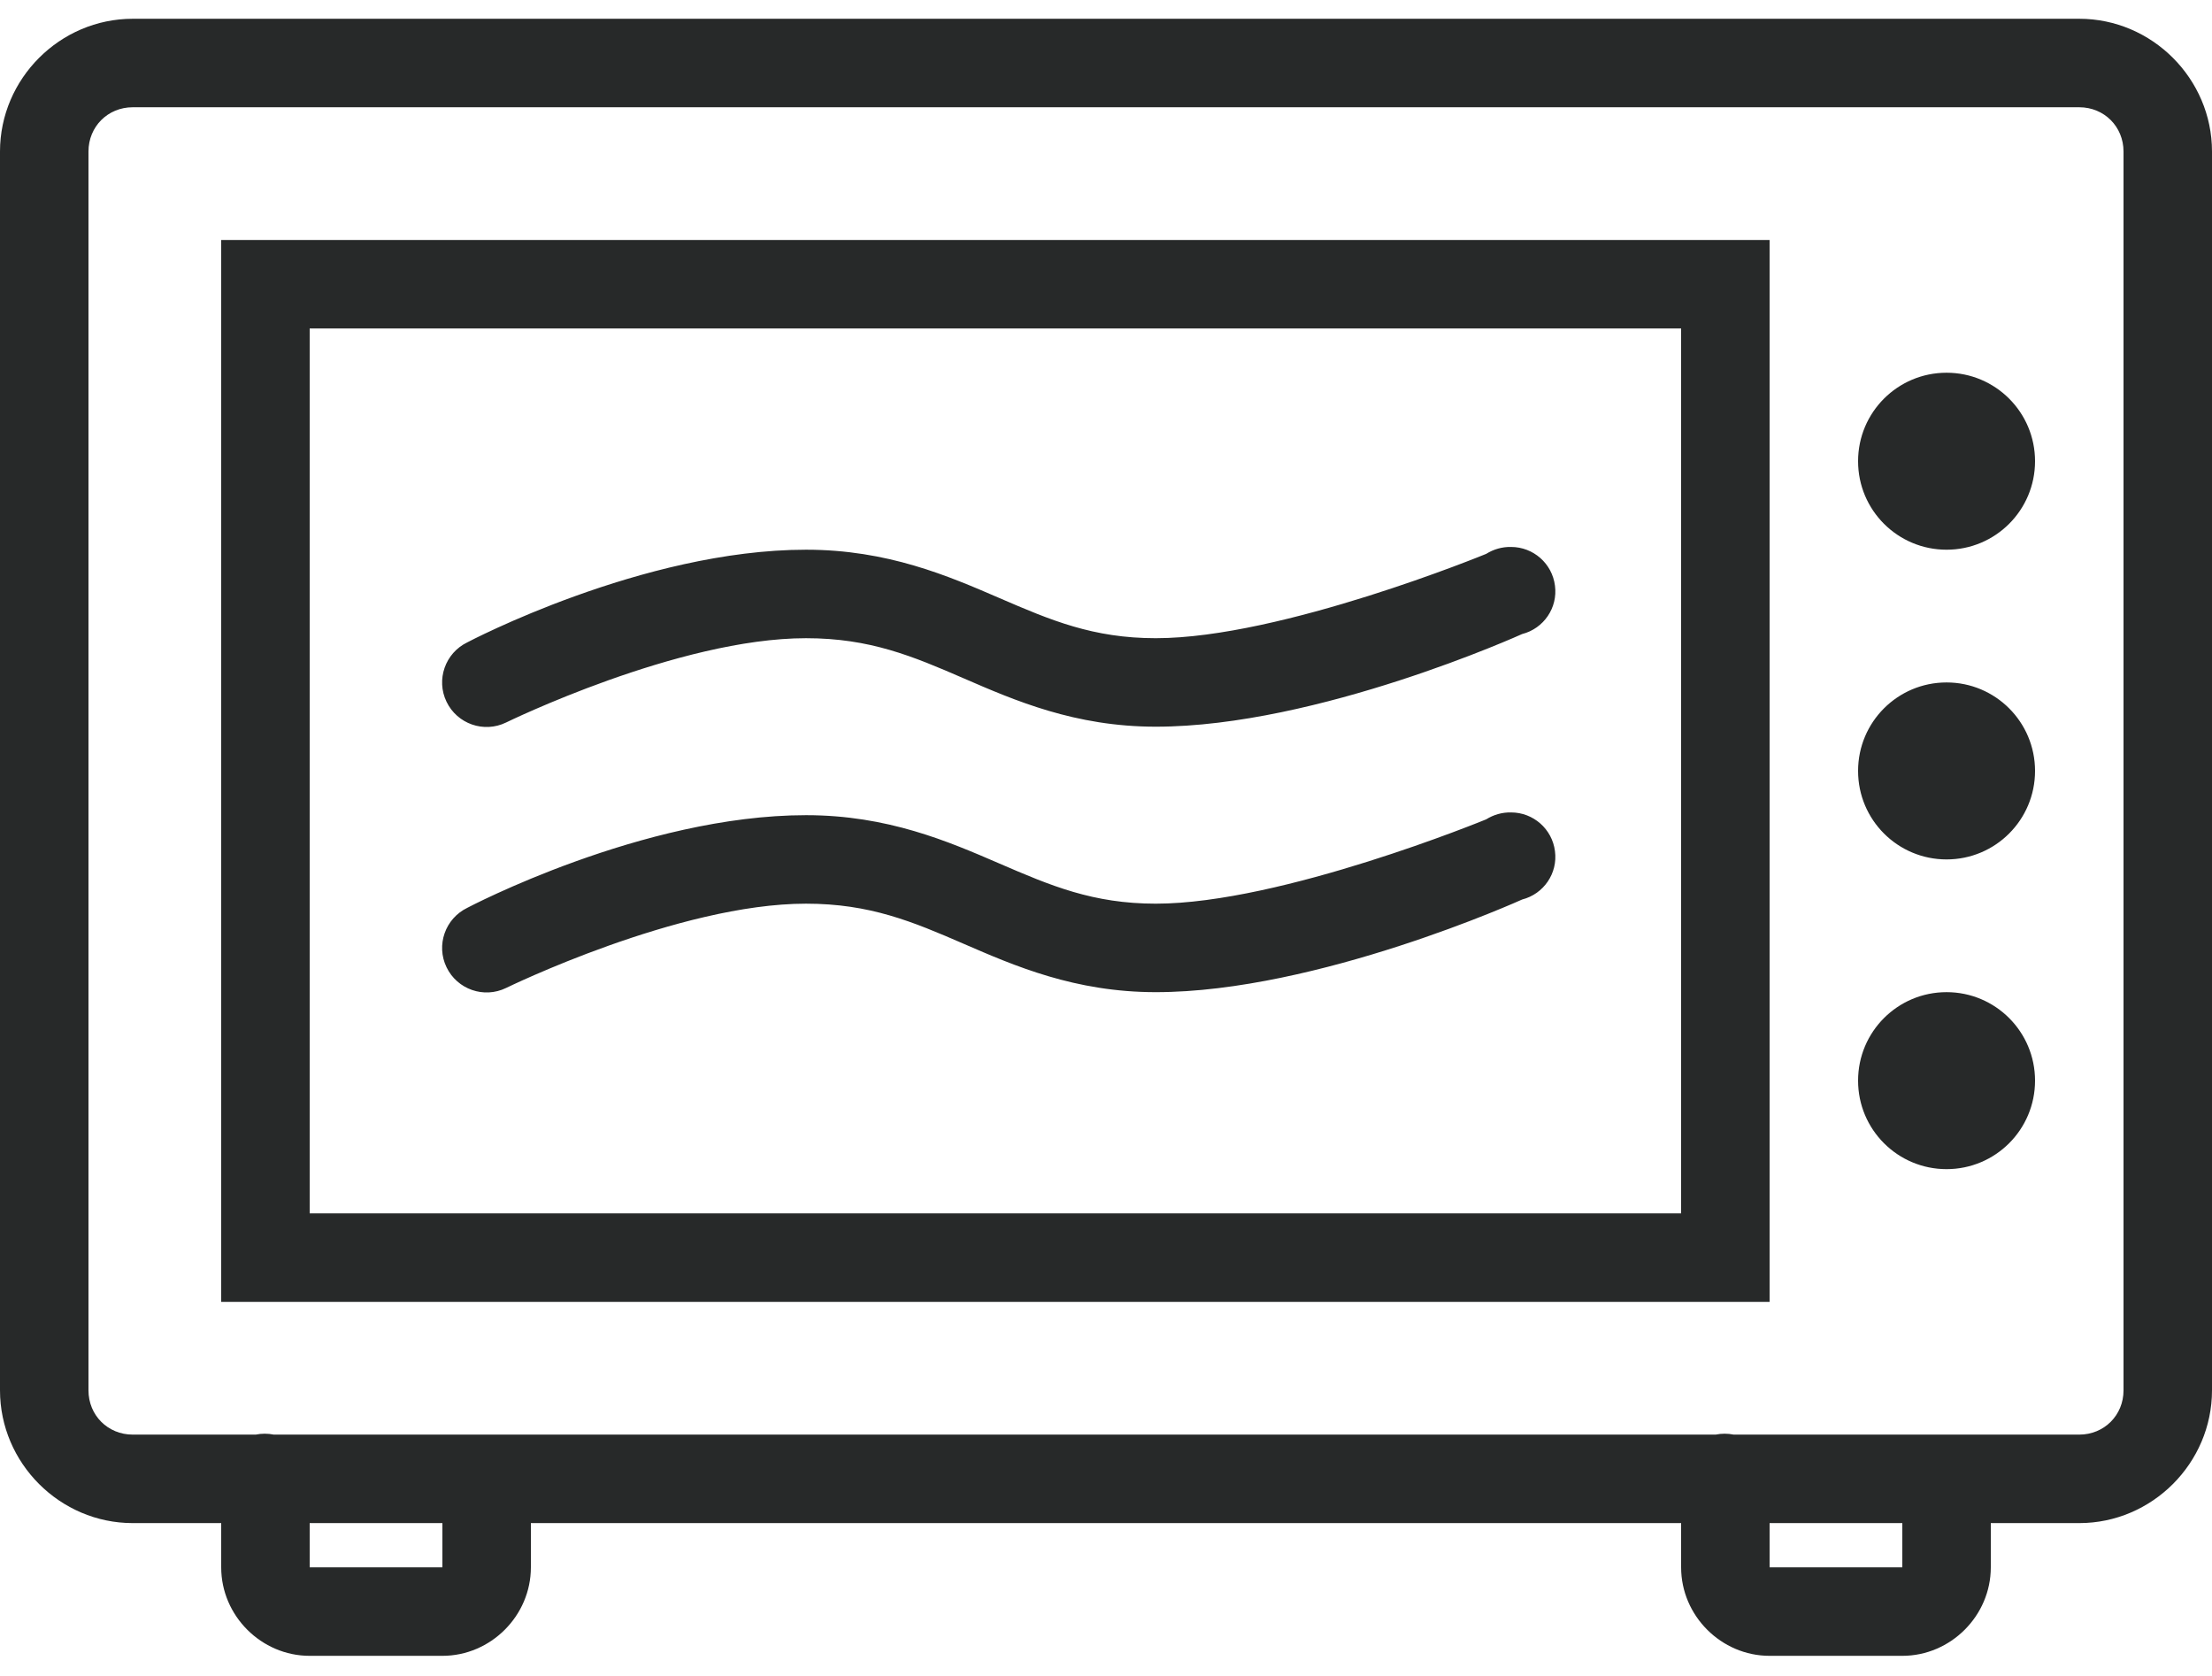 <svg width="66" height="50" viewBox="0 0 66 50" fill="none" xmlns="http://www.w3.org/2000/svg">
<path d="M3.96 0.56C1.789 0.56 0 2.349 0 4.52V41.48C0 43.651 1.789 45.44 3.96 45.44H6.6V46.76C6.6 48.204 7.796 49.4 9.24 49.4H13.2C14.644 49.4 15.84 48.204 15.84 46.76V45.44H50.16V46.76C50.16 48.204 51.356 49.4 52.8 49.4H56.76C58.204 49.4 59.4 48.204 59.4 46.76V45.44H62.04C64.211 45.44 66 43.651 66 41.48V4.52C66 2.349 64.211 0.56 62.04 0.56H3.96ZM3.96 3.2H62.04C62.782 3.2 63.36 3.778 63.36 4.52V41.48C63.36 42.223 62.782 42.8 62.04 42.8H51.727C51.552 42.764 51.367 42.764 51.191 42.8H8.168C7.992 42.764 7.807 42.764 7.631 42.8H3.96C3.217 42.8 2.64 42.223 2.64 41.48V4.52C2.64 3.778 3.217 3.2 3.96 3.2ZM6.6 7.16V38.84H52.8V7.16H6.6ZM9.24 9.8H50.16V36.2H9.24V9.8ZM58.08 11.12C56.621 11.12 55.44 12.301 55.44 13.76C55.44 15.219 56.621 16.4 58.08 16.4C59.539 16.4 60.72 15.219 60.72 13.76C60.72 12.301 59.539 11.12 58.08 11.12ZM45.086 16.318C44.823 16.312 44.566 16.385 44.344 16.524C44.344 16.524 38.234 19.04 34.485 19.04C32.613 19.04 31.35 18.504 29.824 17.844C28.297 17.184 26.488 16.4 24.049 16.4C19.171 16.4 13.943 19.164 13.943 19.164C13.283 19.483 13.004 20.278 13.324 20.938C13.643 21.598 14.438 21.876 15.098 21.556C15.098 21.556 20.238 19.04 24.049 19.04C25.957 19.04 27.23 19.576 28.751 20.236C30.272 20.896 32.072 21.68 34.485 21.68C39.316 21.68 45.416 18.916 45.416 18.916C46.061 18.751 46.484 18.133 46.396 17.473C46.313 16.813 45.751 16.318 45.086 16.318ZM58.08 20.36C56.621 20.36 55.44 21.541 55.44 23C55.44 24.459 56.621 25.64 58.08 25.64C59.539 25.64 60.72 24.459 60.72 23C60.72 21.541 59.539 20.36 58.08 20.36ZM45.086 24.238C44.823 24.232 44.566 24.305 44.344 24.444C44.344 24.444 38.234 26.96 34.485 26.96C32.613 26.96 31.35 26.424 29.824 25.764C28.297 25.104 26.488 24.32 24.049 24.32C19.171 24.32 13.943 27.084 13.943 27.084C13.283 27.404 13.004 28.198 13.324 28.858C13.643 29.518 14.438 29.796 15.098 29.476C15.098 29.476 20.238 26.96 24.049 26.96C25.957 26.96 27.23 27.496 28.751 28.156C30.272 28.816 32.072 29.6 34.485 29.6C39.316 29.6 45.416 26.836 45.416 26.836C46.061 26.671 46.484 26.053 46.396 25.393C46.313 24.733 45.751 24.238 45.086 24.238ZM58.08 29.6C56.621 29.6 55.44 30.781 55.44 32.24C55.44 33.699 56.621 34.88 58.08 34.88C59.539 34.88 60.72 33.699 60.72 32.24C60.72 30.781 59.539 29.6 58.08 29.6ZM9.24 45.44H13.2V46.76H9.24V45.44ZM52.8 45.44H56.76V46.76H52.8V45.44Z" fill="#272929"/>
</svg>
